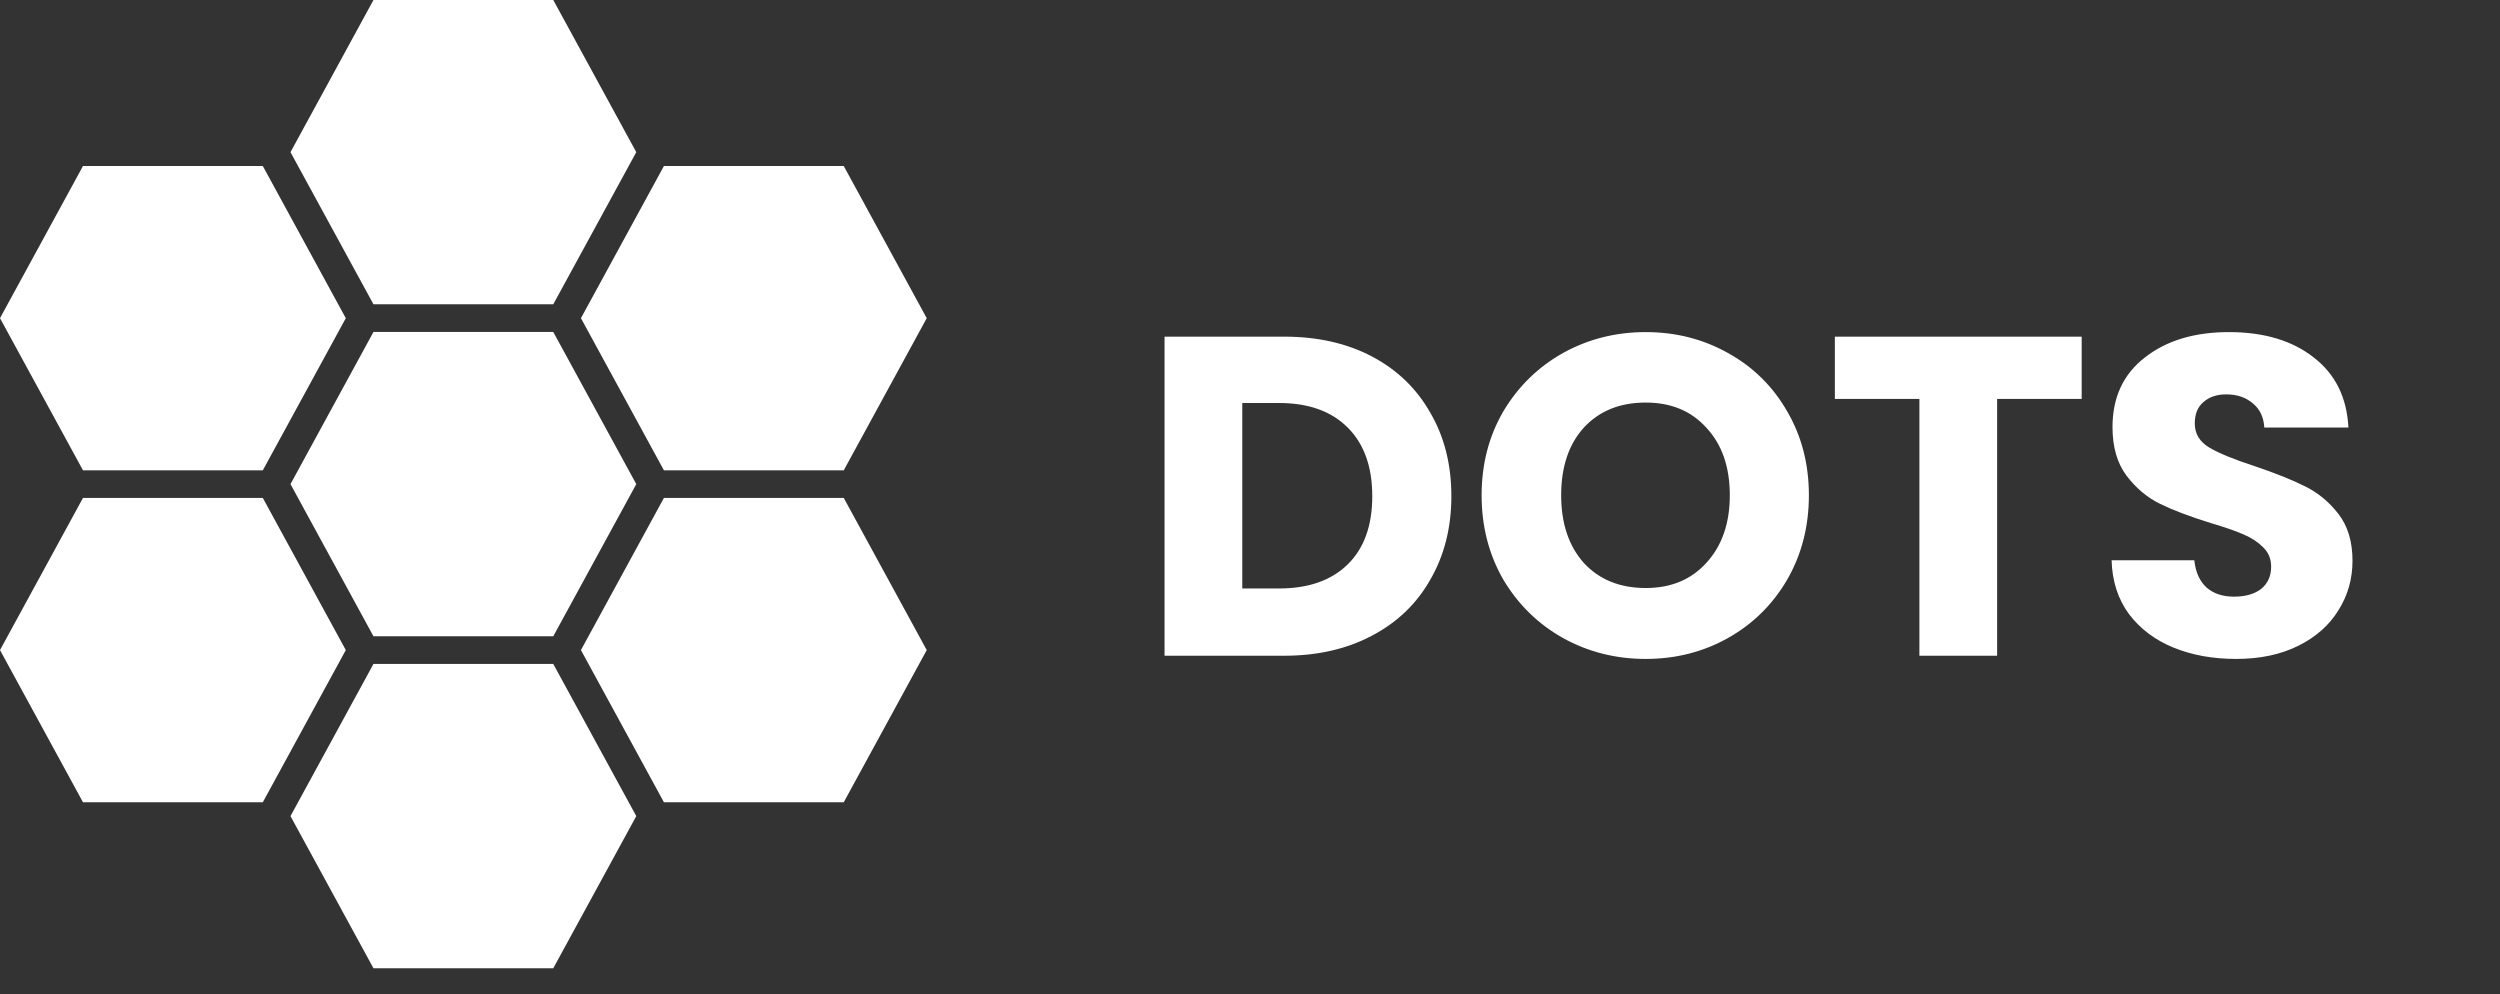 <svg width="88" height="35" viewBox="0 0 88 35" fill="none" xmlns="http://www.w3.org/2000/svg">
<rect x="0" y="0" width="88" height="35" fill="#333333" stroke="none"/>
<path d="M45.2 11.85C46.384 11.85 47.419 12.085 48.304 12.554C49.189 13.023 49.872 13.685 50.352 14.538C50.843 15.381 51.088 16.357 51.088 17.466C51.088 18.565 50.843 19.541 50.352 20.394C49.872 21.247 49.184 21.909 48.288 22.378C47.403 22.847 46.373 23.082 45.2 23.082H40.992V11.85H45.2ZM45.024 20.714C46.059 20.714 46.864 20.431 47.44 19.866C48.016 19.301 48.304 18.501 48.304 17.466C48.304 16.431 48.016 15.626 47.44 15.05C46.864 14.474 46.059 14.186 45.024 14.186H43.728V20.714H45.024ZM57.929 23.194C56.873 23.194 55.902 22.949 55.017 22.458C54.142 21.967 53.444 21.285 52.921 20.41C52.409 19.525 52.153 18.533 52.153 17.434C52.153 16.335 52.409 15.349 52.921 14.474C53.444 13.599 54.142 12.917 55.017 12.426C55.902 11.935 56.873 11.69 57.929 11.69C58.985 11.69 59.95 11.935 60.825 12.426C61.71 12.917 62.404 13.599 62.905 14.474C63.417 15.349 63.673 16.335 63.673 17.434C63.673 18.533 63.417 19.525 62.905 20.41C62.393 21.285 61.7 21.967 60.825 22.458C59.95 22.949 58.985 23.194 57.929 23.194ZM57.929 20.698C58.825 20.698 59.54 20.399 60.073 19.802C60.617 19.205 60.889 18.415 60.889 17.434C60.889 16.442 60.617 15.653 60.073 15.066C59.54 14.469 58.825 14.17 57.929 14.17C57.022 14.17 56.297 14.463 55.753 15.05C55.22 15.637 54.953 16.431 54.953 17.434C54.953 18.426 55.22 19.221 55.753 19.818C56.297 20.405 57.022 20.698 57.929 20.698ZM73.275 11.85V14.042H70.299V23.082H67.563V14.042H64.587V11.85H73.275ZM78.712 23.194C77.891 23.194 77.155 23.061 76.504 22.794C75.854 22.527 75.331 22.133 74.936 21.61C74.552 21.087 74.35 20.458 74.328 19.722H77.24C77.283 20.138 77.427 20.458 77.672 20.682C77.918 20.895 78.238 21.002 78.632 21.002C79.038 21.002 79.358 20.911 79.592 20.73C79.827 20.538 79.944 20.277 79.944 19.946C79.944 19.669 79.848 19.439 79.656 19.258C79.475 19.077 79.246 18.927 78.968 18.81C78.702 18.693 78.318 18.559 77.816 18.41C77.091 18.186 76.499 17.962 76.04 17.738C75.582 17.514 75.187 17.183 74.856 16.746C74.526 16.309 74.36 15.738 74.36 15.034C74.36 13.989 74.739 13.173 75.496 12.586C76.254 11.989 77.24 11.69 78.456 11.69C79.694 11.69 80.691 11.989 81.448 12.586C82.206 13.173 82.611 13.994 82.664 15.05H79.704C79.683 14.687 79.55 14.405 79.304 14.202C79.059 13.989 78.744 13.882 78.36 13.882C78.03 13.882 77.763 13.973 77.56 14.154C77.358 14.325 77.256 14.575 77.256 14.906C77.256 15.269 77.427 15.551 77.768 15.754C78.11 15.957 78.643 16.175 79.368 16.41C80.094 16.655 80.68 16.89 81.128 17.114C81.587 17.338 81.982 17.663 82.312 18.09C82.643 18.517 82.808 19.066 82.808 19.738C82.808 20.378 82.643 20.959 82.312 21.482C81.992 22.005 81.523 22.421 80.904 22.73C80.286 23.039 79.555 23.194 78.712 23.194Z" fill="white"/>
<path d="M23.37 5.844H29.7L32.621 11.2L29.7 16.555H23.37L20.449 11.2L23.37 5.844Z" fill="white"/>
<path d="M13.146 0H19.475L22.397 5.356L19.475 10.711H13.146L10.225 5.356L13.146 0Z" fill="white"/>
<path d="M2.921 5.844H9.251L12.172 11.2L9.251 16.555H2.921L0 11.2L2.921 5.844Z" fill="white"/>
<path d="M2.921 17.527H9.251L12.172 22.883L9.251 28.239H2.921L0 22.883L2.921 17.527Z" fill="white"/>
<path d="M13.146 11.685H19.475L22.397 17.041L19.475 22.397H13.146L10.225 17.041L13.146 11.685Z" fill="white"/>
<path d="M13.146 23.371H19.475L22.397 28.727L19.475 34.083H13.146L10.225 28.727L13.146 23.371Z" fill="white"/>
<path d="M23.37 17.527H29.7L32.621 22.883L29.7 28.239H23.37L20.449 22.883L23.37 17.527Z" fill="white"/>
</svg>
